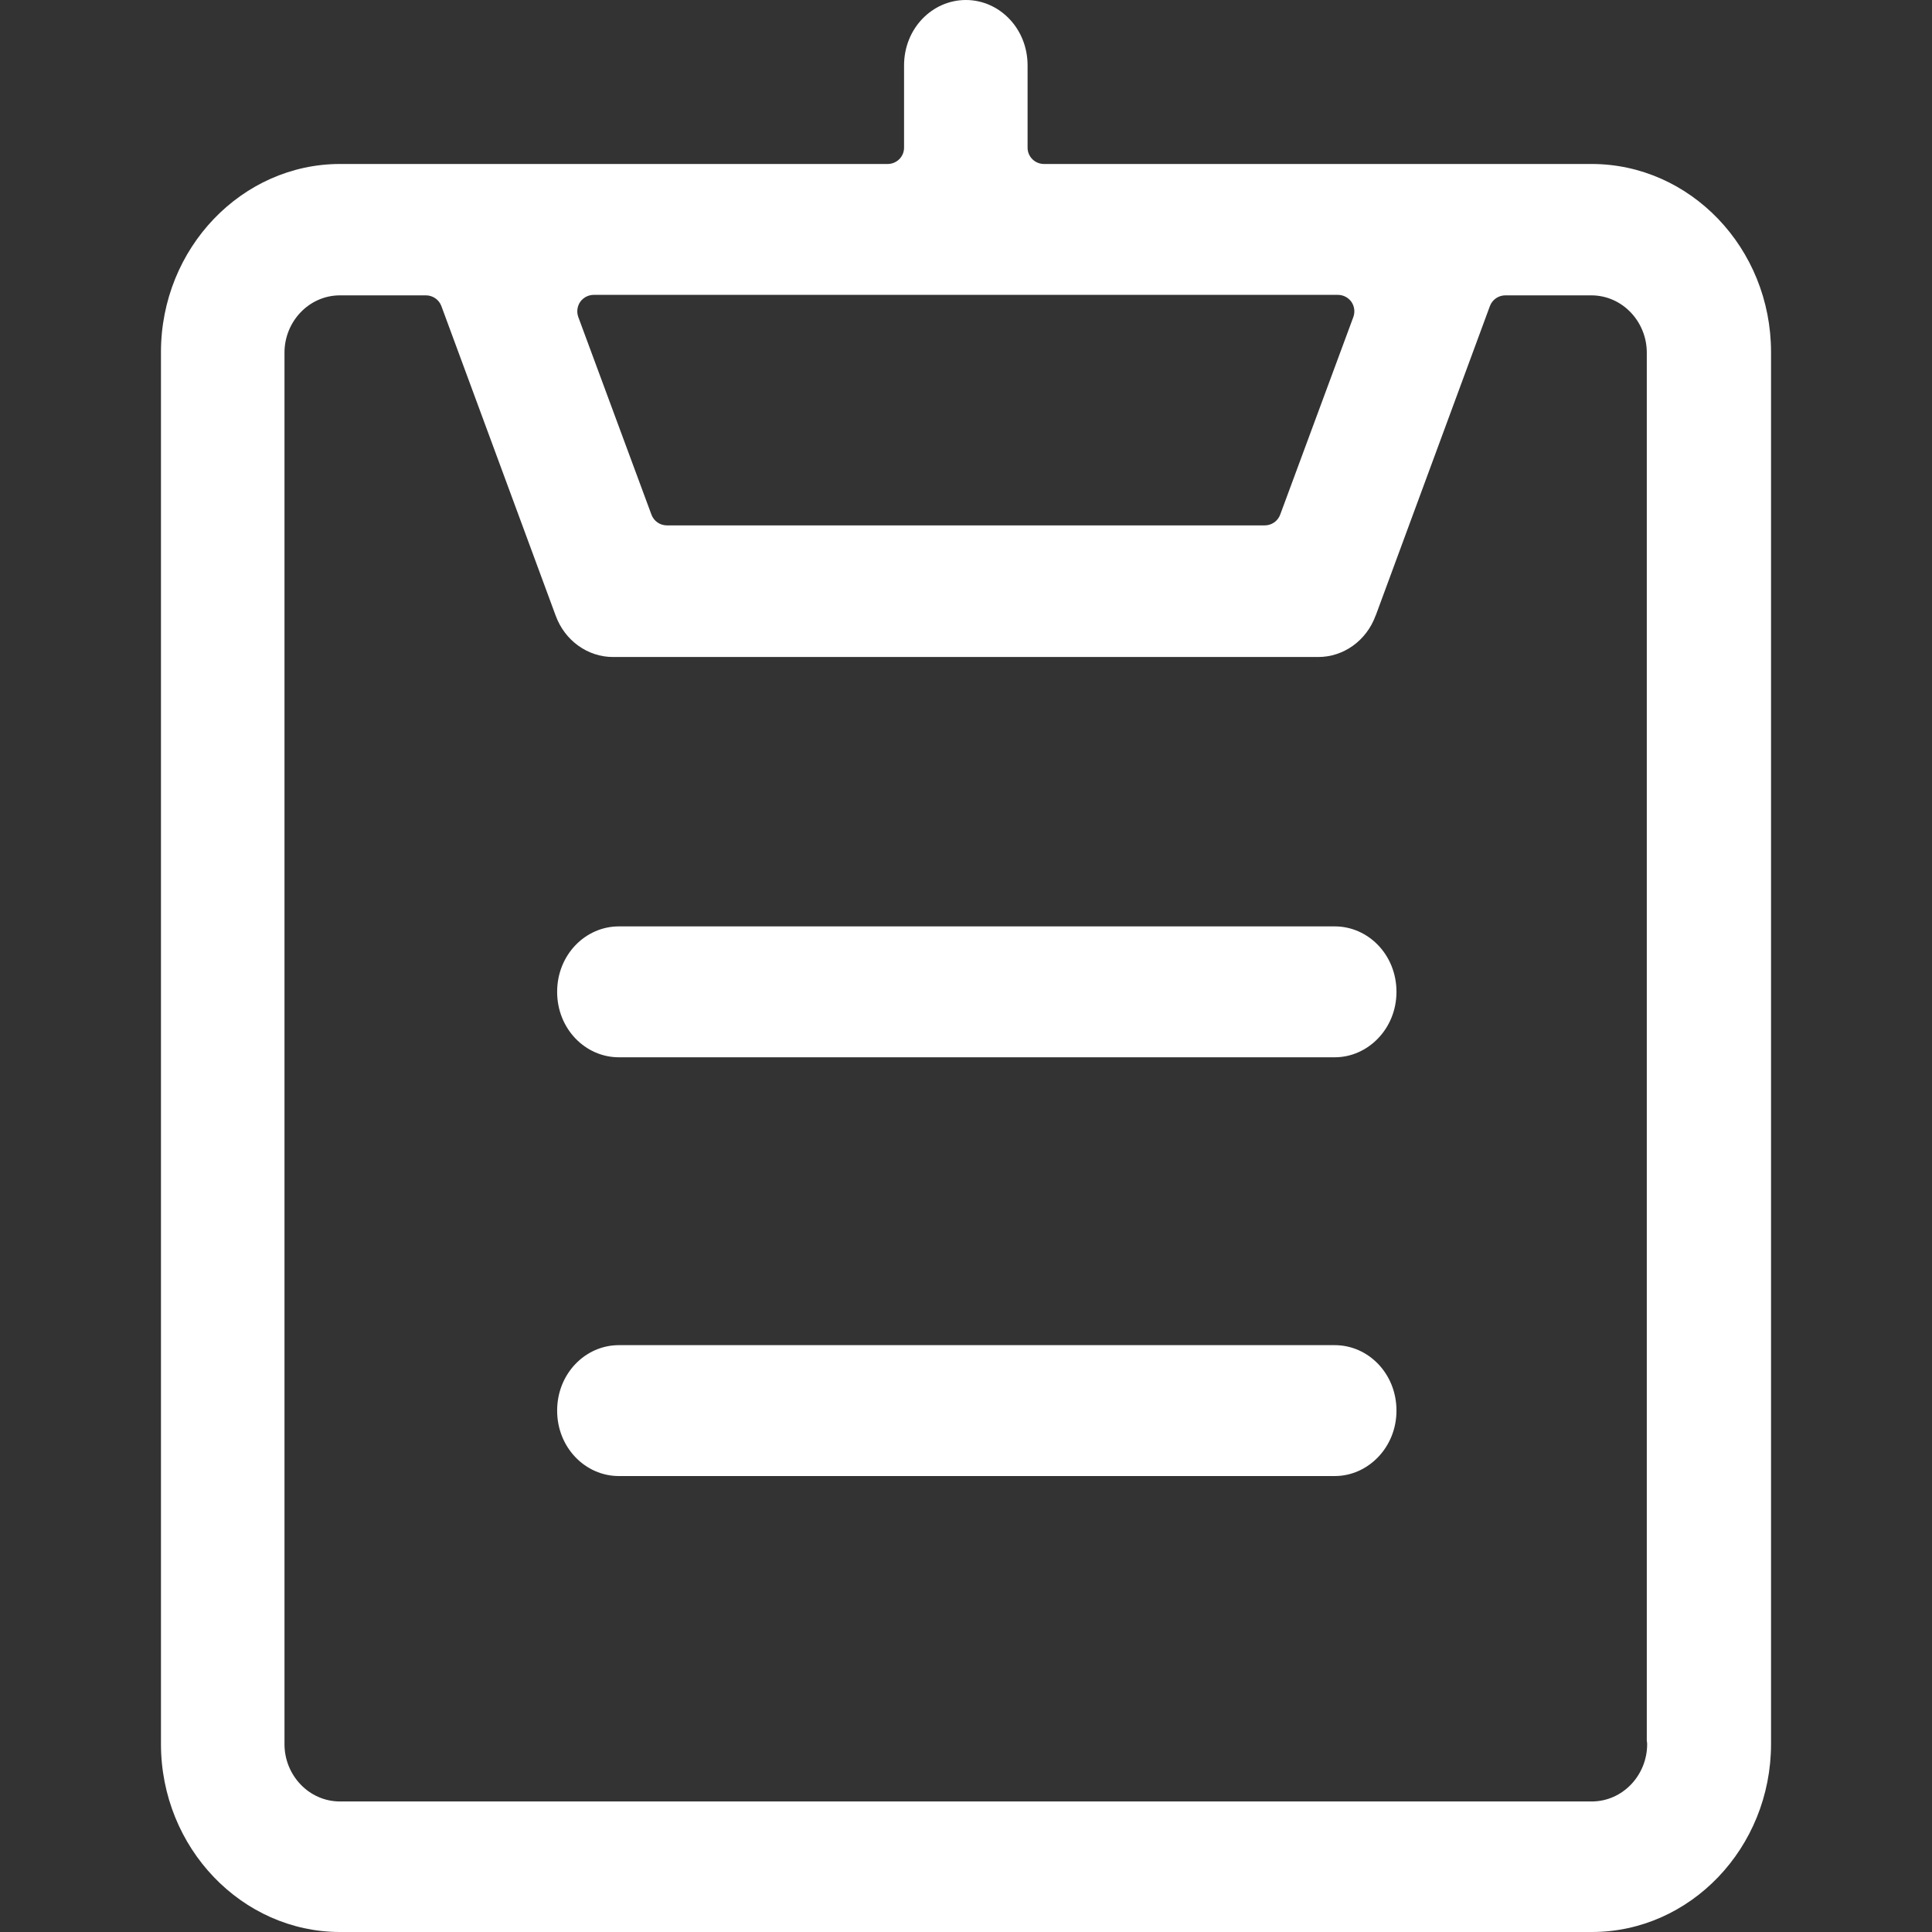 <svg width="16" height="16" viewBox="0 0 16 16" fill="none" xmlns="http://www.w3.org/2000/svg">
<rect x="0" y="0" width="16" height="16" fill="#333333" stroke="none"/>
<g clip-path="url(#clip0_2576_5804)">
<path fill-rule="evenodd" clip-rule="evenodd" d="M7.487 0.542C7.487 0.235 7.721 0 7.999 0C8.276 0 8.51 0.235 8.51 0.542V1.223C8.51 1.298 8.571 1.358 8.646 1.358H13.181C13.995 1.358 14.667 2.052 14.667 2.917V14.442C14.667 15.306 13.995 16 13.184 16H2.816C2.006 16 1.333 15.306 1.333 14.442V2.917C1.333 2.052 2.006 1.358 2.816 1.358H7.351C7.426 1.358 7.487 1.298 7.487 1.223V0.542ZM4.917 2.442C4.872 2.442 4.831 2.464 4.805 2.5C4.78 2.537 4.774 2.583 4.789 2.625L5.395 4.262C5.415 4.316 5.466 4.351 5.523 4.351H10.474C10.531 4.351 10.582 4.316 10.602 4.262L11.208 2.625C11.223 2.583 11.217 2.537 11.192 2.5C11.166 2.464 11.125 2.442 11.08 2.442H4.917ZM2.816 2.446C2.557 2.446 2.356 2.665 2.356 2.92V14.445C2.356 14.7 2.557 14.919 2.816 14.919H13.181C13.44 14.919 13.641 14.7 13.641 14.445C13.641 14.435 13.64 14.425 13.638 14.416V2.92C13.638 2.665 13.437 2.446 13.178 2.446H12.467C12.41 2.446 12.359 2.481 12.339 2.534L11.394 5.095L11.393 5.096C11.317 5.307 11.125 5.441 10.918 5.441H5.076C4.869 5.441 4.677 5.307 4.601 5.096L3.655 2.534C3.635 2.481 3.584 2.446 3.527 2.446H2.816ZM4.614 8.214C4.614 7.907 4.848 7.672 5.125 7.672H11.054C11.331 7.672 11.565 7.907 11.565 8.214C11.565 8.52 11.328 8.756 11.054 8.756H5.125C4.848 8.756 4.614 8.521 4.614 8.214ZM4.614 11.682C4.614 11.375 4.848 11.14 5.125 11.14H11.054C11.331 11.14 11.565 11.375 11.565 11.682C11.565 11.988 11.328 12.224 11.054 12.224H5.125C4.848 12.224 4.614 11.989 4.614 11.682Z" fill="white"/>
</g>
<defs>
<clipPath id="clip0_2576_5804">
<rect width="16" height="16" fill="white"/>
</clipPath>
</defs>
</svg>
